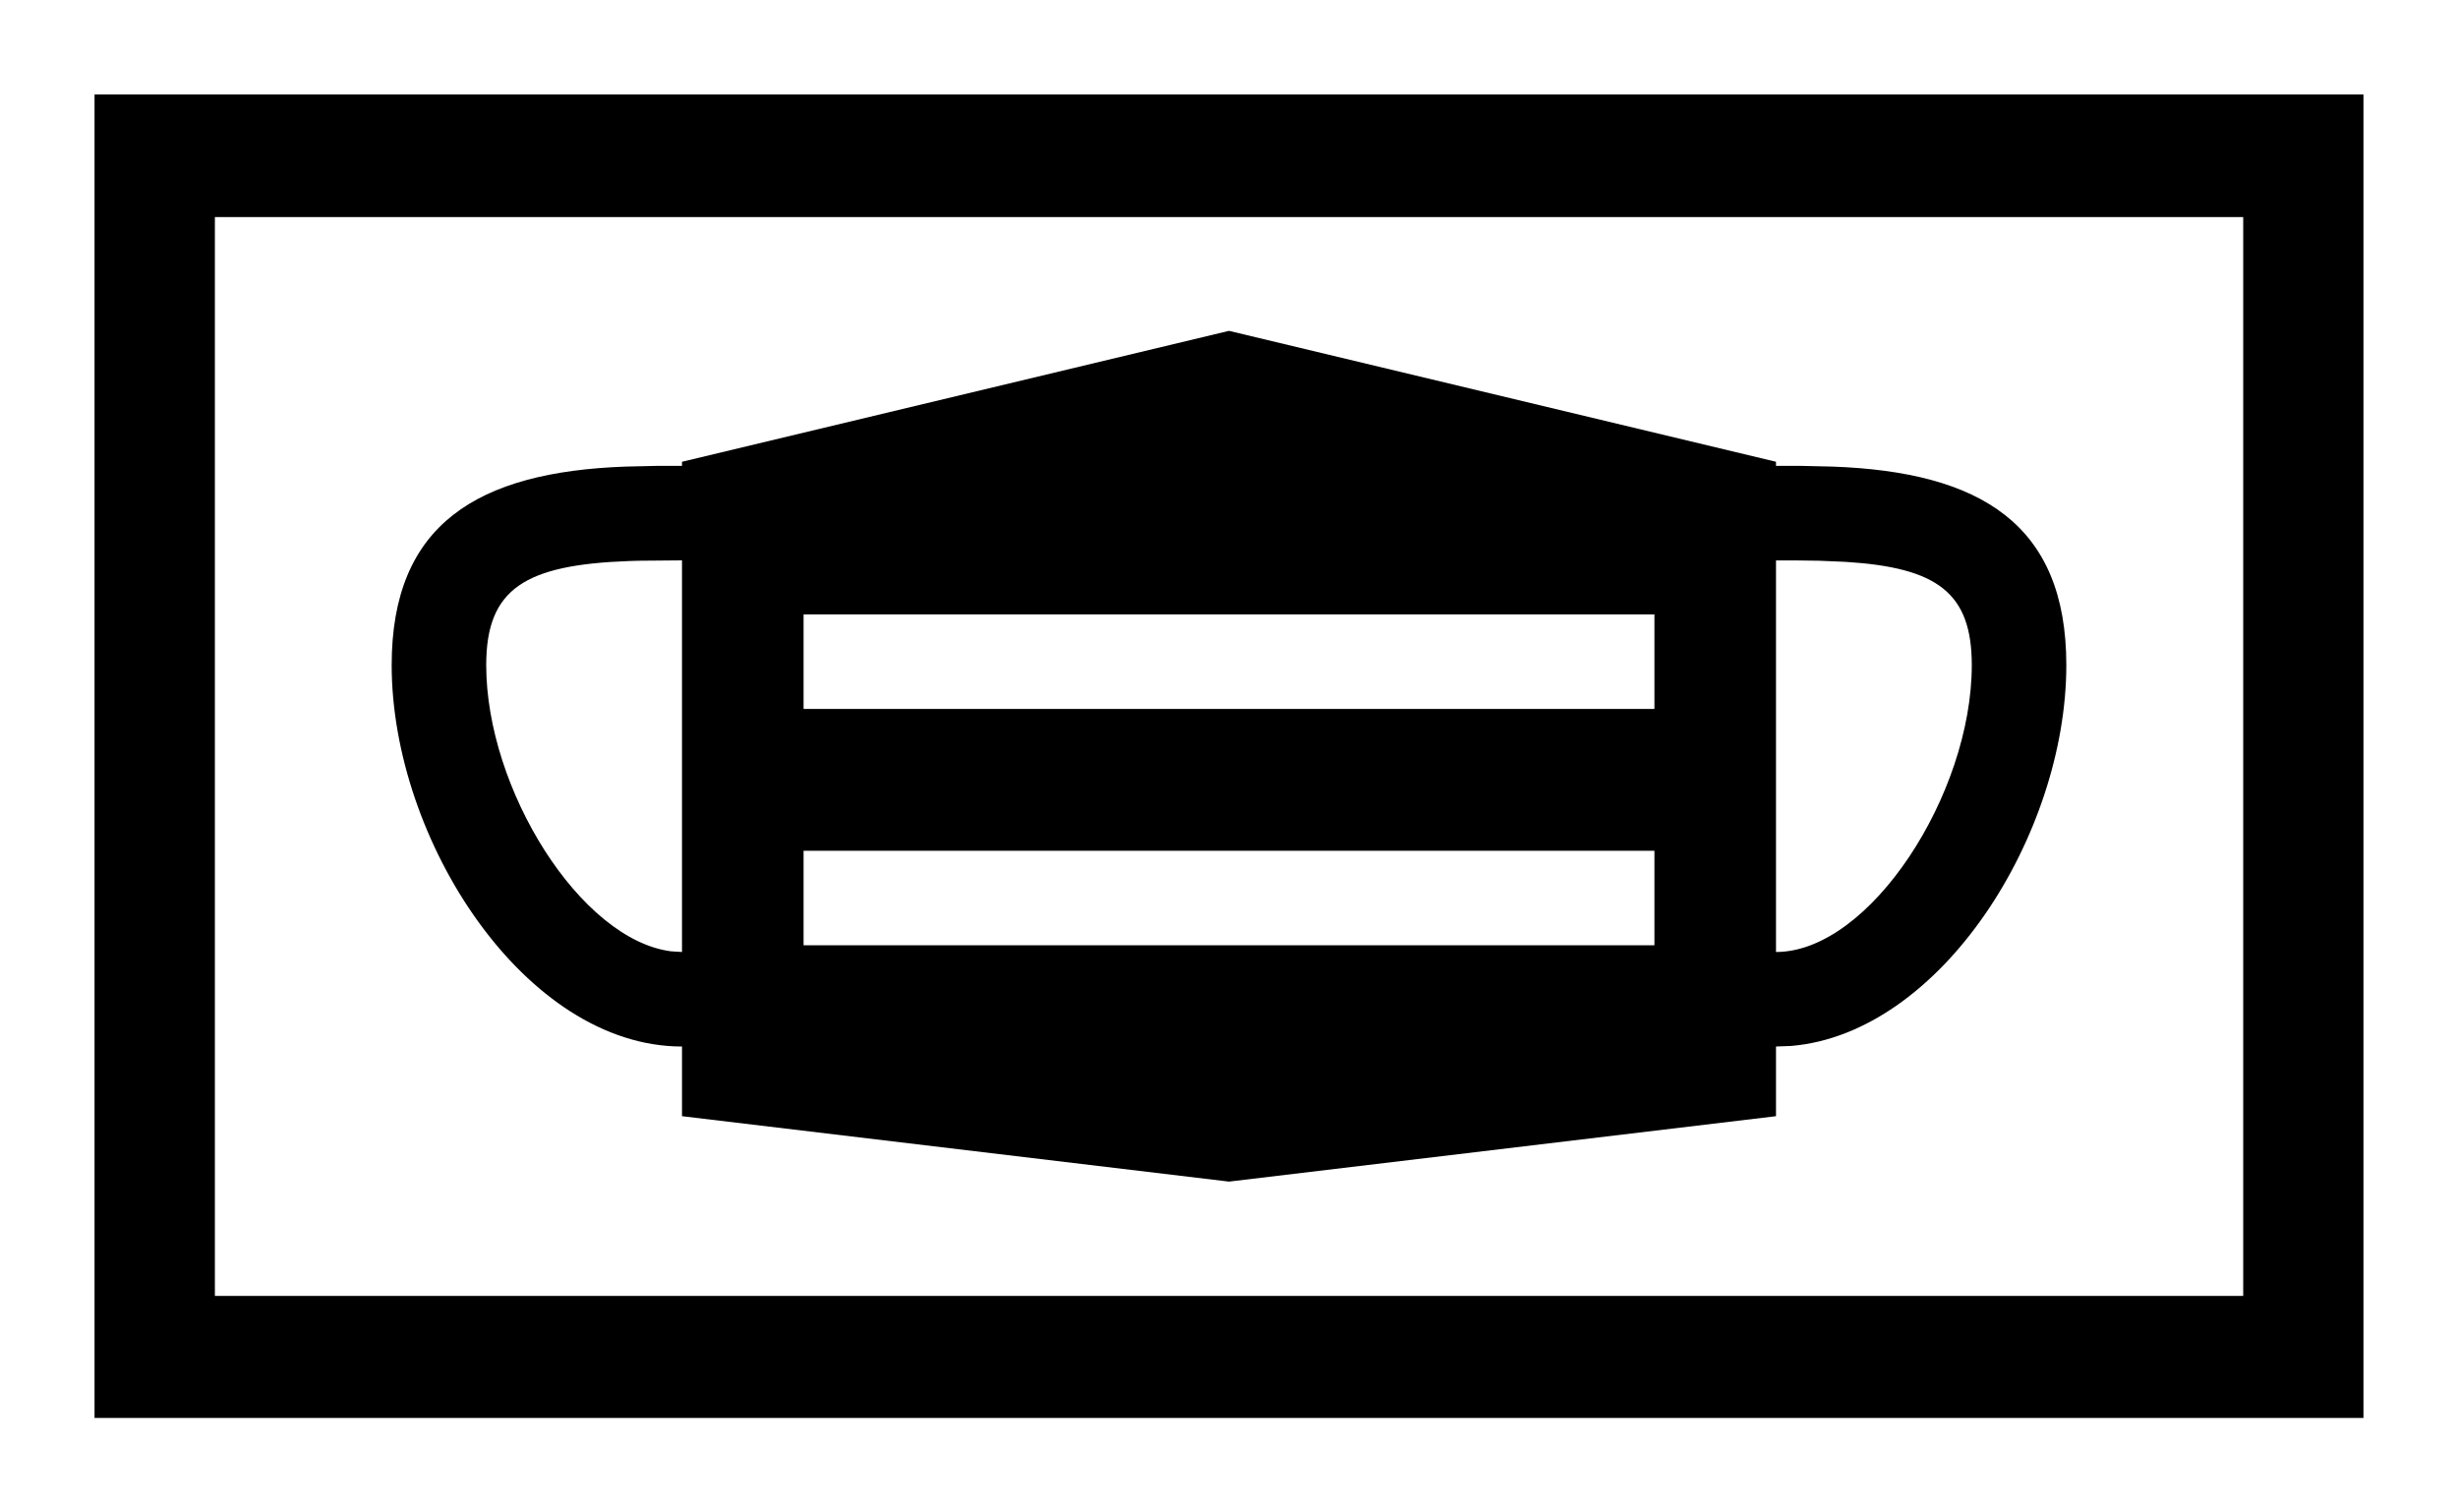 <svg width="26" height="16" viewBox="0 0 26 16" fill="none" xmlns="http://www.w3.org/2000/svg"><path fill-rule="evenodd" clip-rule="evenodd" d="M23.728 13.709H2.273V2.296h21.455v11.413ZM25 15H1V1h24v14Zm-7.5-7.5h-9v-1h9v1Zm0 2.5h-9V9h9v1ZM13 12.5l5.786-.692V4.885L13 3.5 7.214 4.885v.043h-.246l-.35.008c-1.568.056-2.475.609-2.475 2.1 0 1.851 1.413 4.035 3.071 4.035v.737L13 12.5Zm-5.786-2.429V5.928l-.459.004-.1.003c-1.1.04-1.512.29-1.512 1.101 0 1.314.998 2.907 1.957 3.028l.114.007Zm11.572-5.143h.246l.35.008c1.568.056 2.475.609 2.475 2.1 0 1.792-1.323 3.895-2.911 4.029l-.16.006v-1c.992 0 2.071-1.668 2.071-3.035 0-.766-.366-1.032-1.334-1.092l-.278-.012-.224-.003h-.235v-1Z" fill="#000"/></svg>